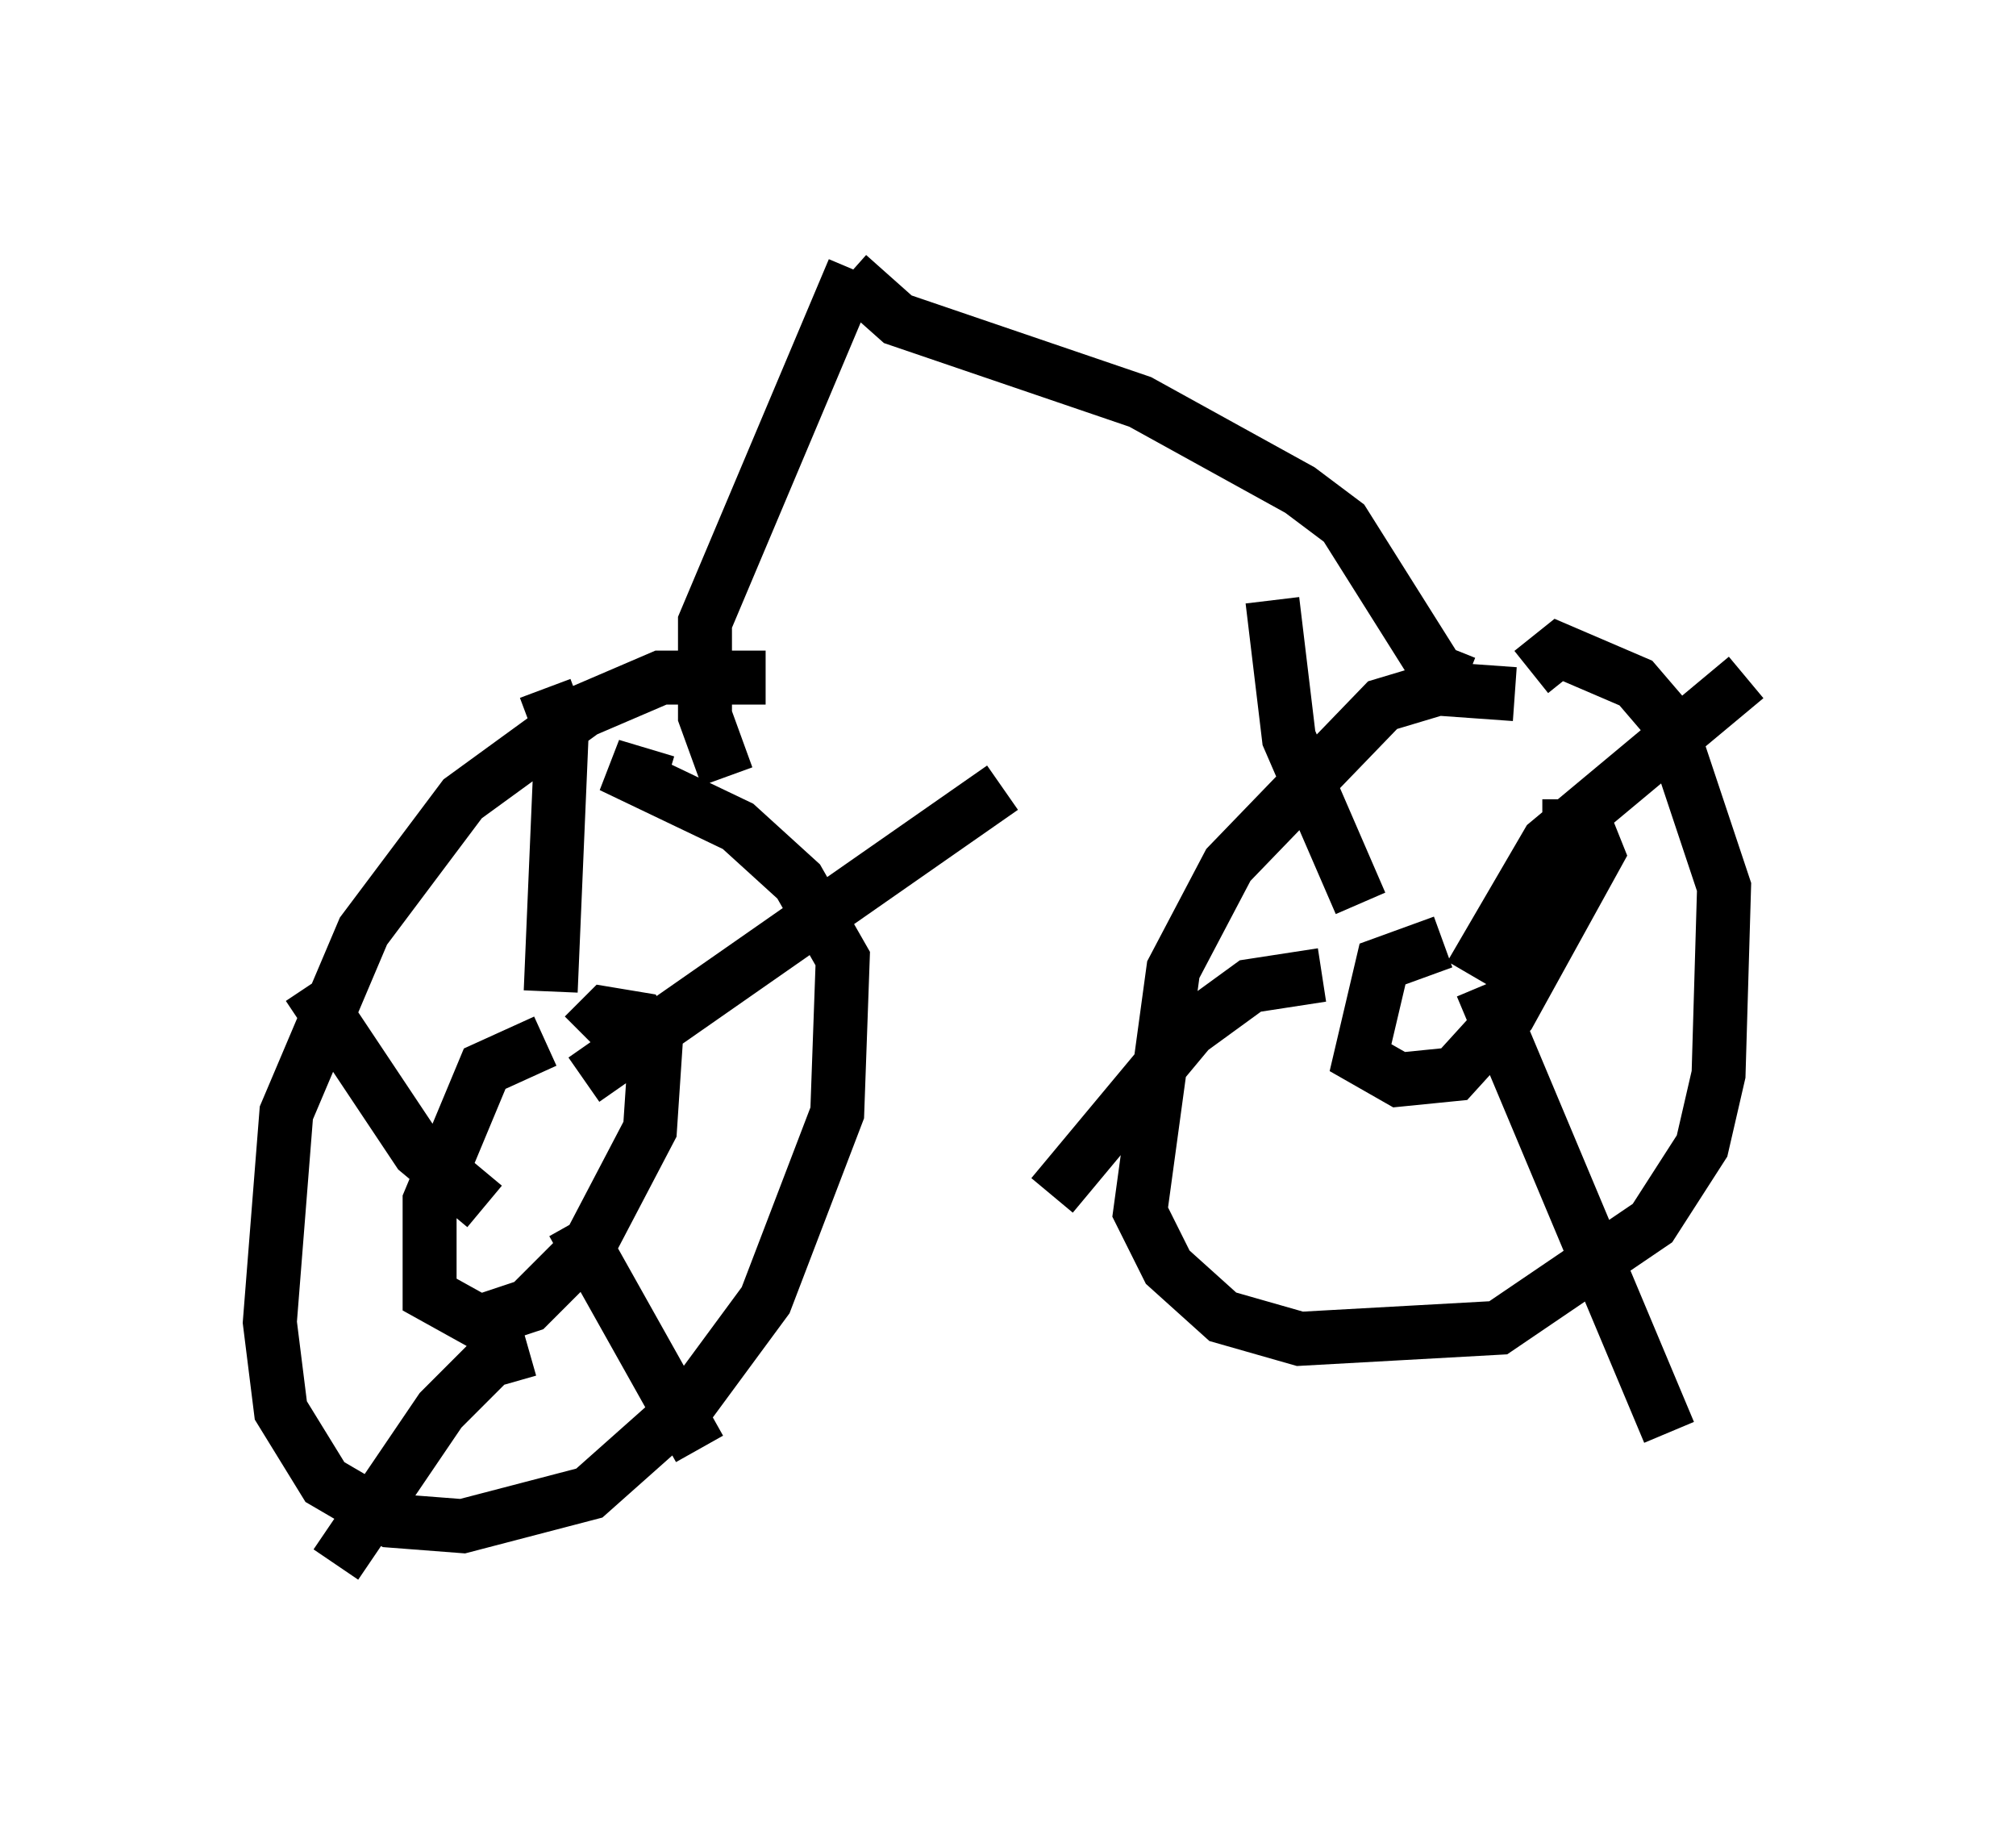 <?xml version="1.0" encoding="utf-8" ?>
<svg baseProfile="full" height="33.99" version="1.1" width="37.359" xmlns="http://www.w3.org/2000/svg" xmlns:ev="http://www.w3.org/2001/xml-events" xmlns:xlink="http://www.w3.org/1999/xlink"><defs /><rect fill="white" height="33.99" width="37.359" x="0" y="0" /><path d="M14.596, 13.575 m-0.408, -1.021 l-1.94, 0.0 -1.429, 0.613 l-2.246, 1.633 -1.838, 2.45 l-1.429, 3.369 -0.306, 3.879 l0.204, 1.633 0.817, 1.327 l1.225, 0.715 1.327, 0.102 l2.348, -0.613 1.838, -1.633 l1.429, -1.94 1.327, -3.471 l0.102, -2.858 -0.817, -1.429 l-1.123, -1.021 -2.348, -1.123 l1.021, 0.306 m15.721, -1.633 l-1.429, -0.102 -1.021, 0.306 l-2.858, 2.96 -1.021, 1.94 l-0.613, 4.492 0.51, 1.021 l1.021, 0.919 1.429, 0.408 l3.675, -0.204 2.858, -1.94 l0.919, -1.429 0.306, -1.327 l0.102, -3.471 -1.021, -3.063 l-0.613, -0.715 -1.429, -0.613 l-0.51, 0.408 m-1.633, 5.002 l-1.123, 0.408 -0.408, 1.735 l0.715, 0.408 1.021, -0.102 l1.021, -1.123 1.633, -2.96 l-0.204, -0.51 -0.817, 0.0 m-1.327, 2.756 l1.429, -2.45 3.675, -3.063 m-7.146, 4.185 l-1.327, -3.063 -0.306, -2.552 m0.919, 6.942 l-1.327, 0.204 -1.123, 0.817 l-2.552, 3.063 m7.963, -3.879 l3.471, 8.269 m-20.825, -7.248 l-1.123, 0.51 -1.021, 2.45 l0.0, 1.735 0.919, 0.51 l0.919, -0.306 1.123, -1.123 l1.123, -2.144 0.102, -1.531 l-0.306, -0.51 -0.613, -0.102 l-0.408, 0.408 m0.0, 0.817 l7.758, -5.41 m-7.963, 8.065 l2.348, 4.185 m-3.165, -1.838 l-0.715, 0.204 -0.919, 0.919 l-1.94, 2.858 m2.756, -6.635 l-1.225, -1.021 -2.042, -3.063 m4.492, 0.102 l0.204, -4.798 -0.306, -0.817 m3.369, 1.633 l-0.408, -1.123 0.0, -1.735 l2.756, -6.533 m11.331, 7.656 l-0.51, -0.204 -1.735, -2.756 l-0.817, -0.613 -2.96, -1.633 l-4.492, -1.531 -0.919, -0.817 " fill="none" stroke="black" stroke-width="1" /></svg>